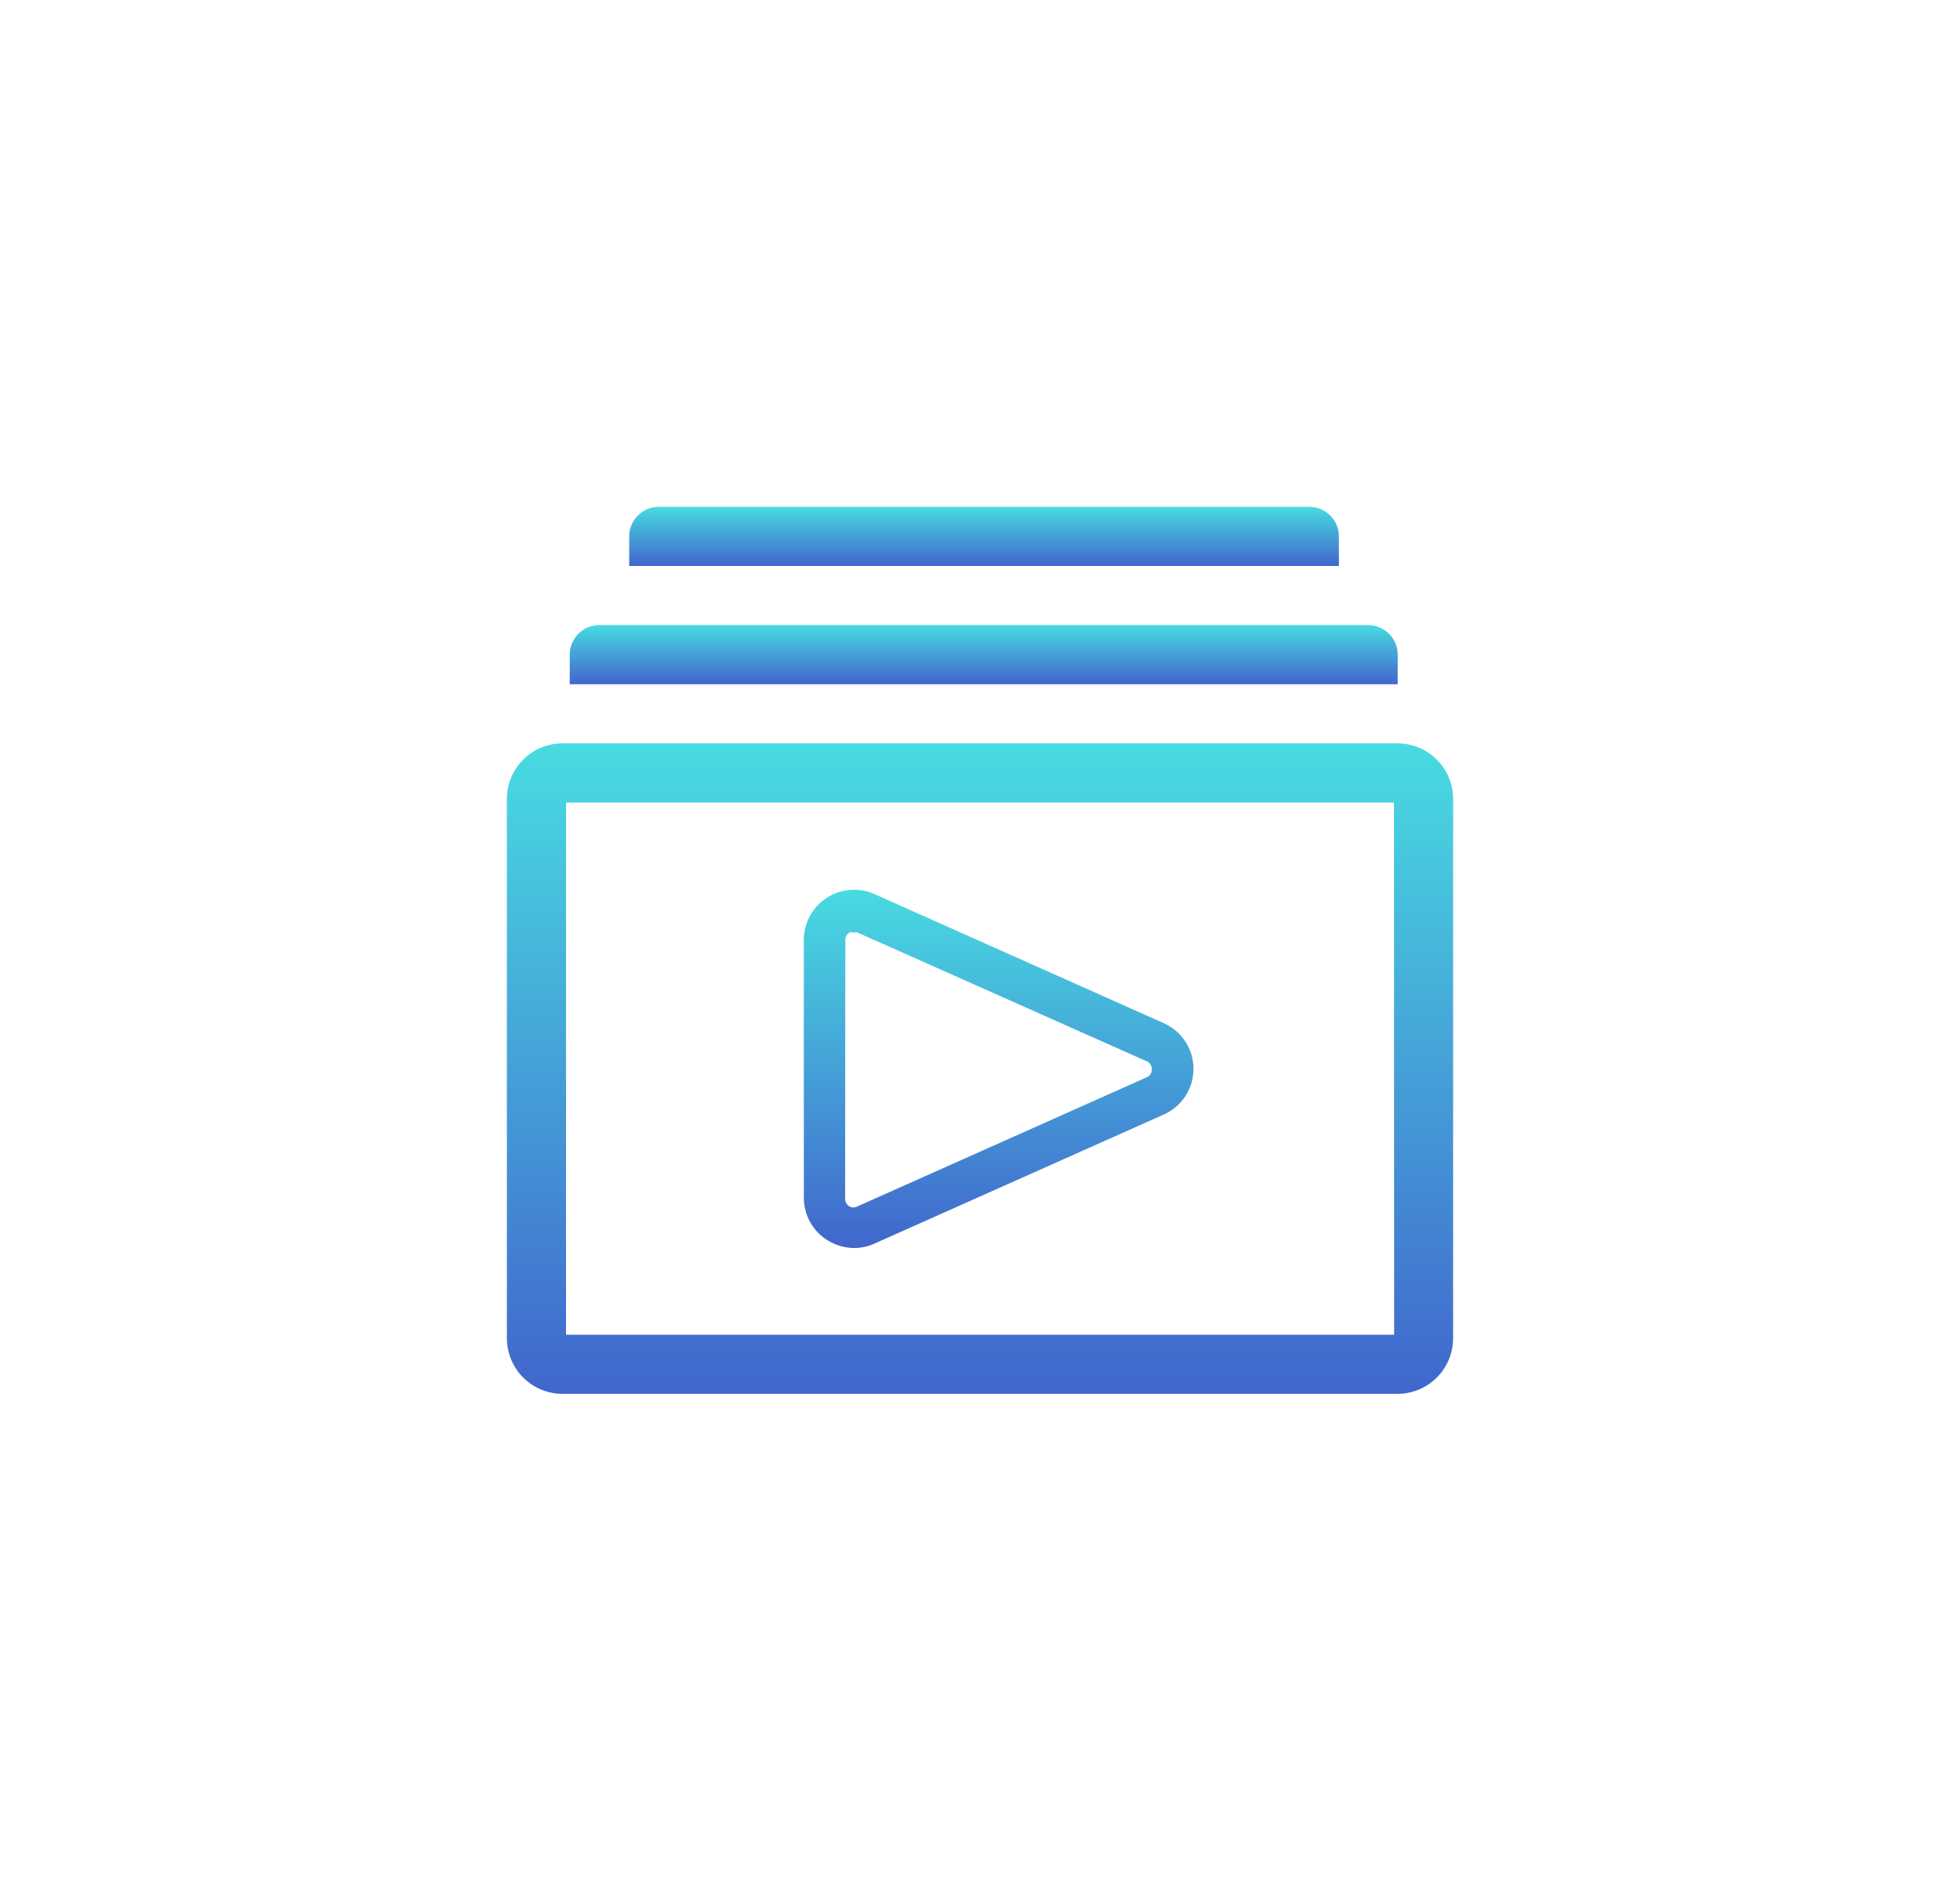 <svg xmlns="http://www.w3.org/2000/svg" xmlns:xlink="http://www.w3.org/1999/xlink" width="58" height="56.25" viewBox="0 0 58 56.25">
  <defs>
    <linearGradient id="linear-gradient" x1="0.5" x2="0.5" y2="1" gradientUnits="objectBoundingBox">
      <stop offset="0" stop-color="#48dbe1"/>
      <stop offset="1" stop-color="#4166cd"/>
      <stop offset="1" stop-color="#236b73"/>
    </linearGradient>
    <filter id="Path_14781" x="0" y="7" width="58" height="49.25" filterUnits="userSpaceOnUse">
      <feOffset dy="3" input="SourceAlpha"/>
      <feGaussianBlur stdDeviation="5" result="blur"/>
      <feFlood flood-opacity="0.09"/>
      <feComposite operator="in" in2="blur"/>
      <feComposite in="SourceGraphic"/>
    </filter>
    <filter id="Path_14782" x="3.622" y="0" width="51" height="31.75" filterUnits="userSpaceOnUse">
      <feOffset dy="3" input="SourceAlpha"/>
      <feGaussianBlur stdDeviation="5" result="blur-2"/>
      <feFlood flood-opacity="0.09"/>
      <feComposite operator="in" in2="blur-2"/>
      <feComposite in="SourceGraphic"/>
    </filter>
    <filter id="Path_14783" x="1.855" y="3.5" width="54.5" height="31.75" filterUnits="userSpaceOnUse">
      <feOffset dy="3" input="SourceAlpha"/>
      <feGaussianBlur stdDeviation="5" result="blur-3"/>
      <feFlood flood-opacity="0.09"/>
      <feComposite operator="in" in2="blur-3"/>
      <feComposite in="SourceGraphic"/>
    </filter>
    <filter id="Path_14784" x="8.794" y="11.334" width="41.529" height="40.602" filterUnits="userSpaceOnUse">
      <feOffset dy="3" input="SourceAlpha"/>
      <feGaussianBlur stdDeviation="5" result="blur-4"/>
      <feFlood flood-opacity="0.09"/>
      <feComposite operator="in" in2="blur-4"/>
      <feComposite in="SourceGraphic"/>
    </filter>
  </defs>
  <g id="video-gallery-line" transform="translate(13 10)">
    <g transform="matrix(1, 0, 0, 1, -13, -10)" filter="url(#Path_14781)">
      <path id="Path_14781-2" data-name="Path 14781" d="M28.355,10H3.645A1.645,1.645,0,0,0,2,11.645V27.6A1.645,1.645,0,0,0,3.645,29.25h24.71A1.645,1.645,0,0,0,30,27.6V11.645A1.645,1.645,0,0,0,28.355,10Zm-.1,17.5H3.75V11.75h24.5Z" transform="translate(13 9)" fill="url(#linear-gradient)"/>
    </g>
    <g transform="matrix(1, 0, 0, 1, -13, -10)" filter="url(#Path_14782)">
      <path id="Path_14782-2" data-name="Path 14782" d="M27.14,2.875A.875.875,0,0,0,26.265,2H7.015a.875.875,0,0,0-.875.875V3.75h21Z" transform="translate(12.48 10)" fill="url(#linear-gradient)"/>
    </g>
    <g transform="matrix(1, 0, 0, 1, -13, -10)" filter="url(#Path_14783)">
      <path id="Path_14783-2" data-name="Path 14783" d="M28.62,6.875A.875.875,0,0,0,27.745,6H4.995a.875.875,0,0,0-.875.875V7.75h24.5Z" transform="translate(12.74 9.5)" fill="url(#linear-gradient)"/>
    </g>
    <g transform="matrix(1, 0, 0, 1, -13, -10)" filter="url(#Path_14784)">
      <path id="Path_14784-2" data-name="Path 14784" d="M12.724,25.31a1.523,1.523,0,0,0,.814.245,1.47,1.47,0,0,0,.6-.131l8.549-3.815a1.479,1.479,0,0,0,0-2.713l-8.549-3.815a1.487,1.487,0,0,0-2.091,1.356v7.63a1.487,1.487,0,0,0,.674,1.243Zm.551-8.872a.254.254,0,0,1,.122-.219.262.262,0,0,1,.14,0,.236.236,0,0,1,.1,0l8.549,3.806a.254.254,0,0,1,.158.245.245.245,0,0,1-.158.236l-8.549,3.815a.245.245,0,0,1-.245,0,.271.271,0,0,1-.123-.219Z" transform="translate(11.74 8.38)" fill="url(#linear-gradient)"/>
    </g>
  </g>
</svg>
